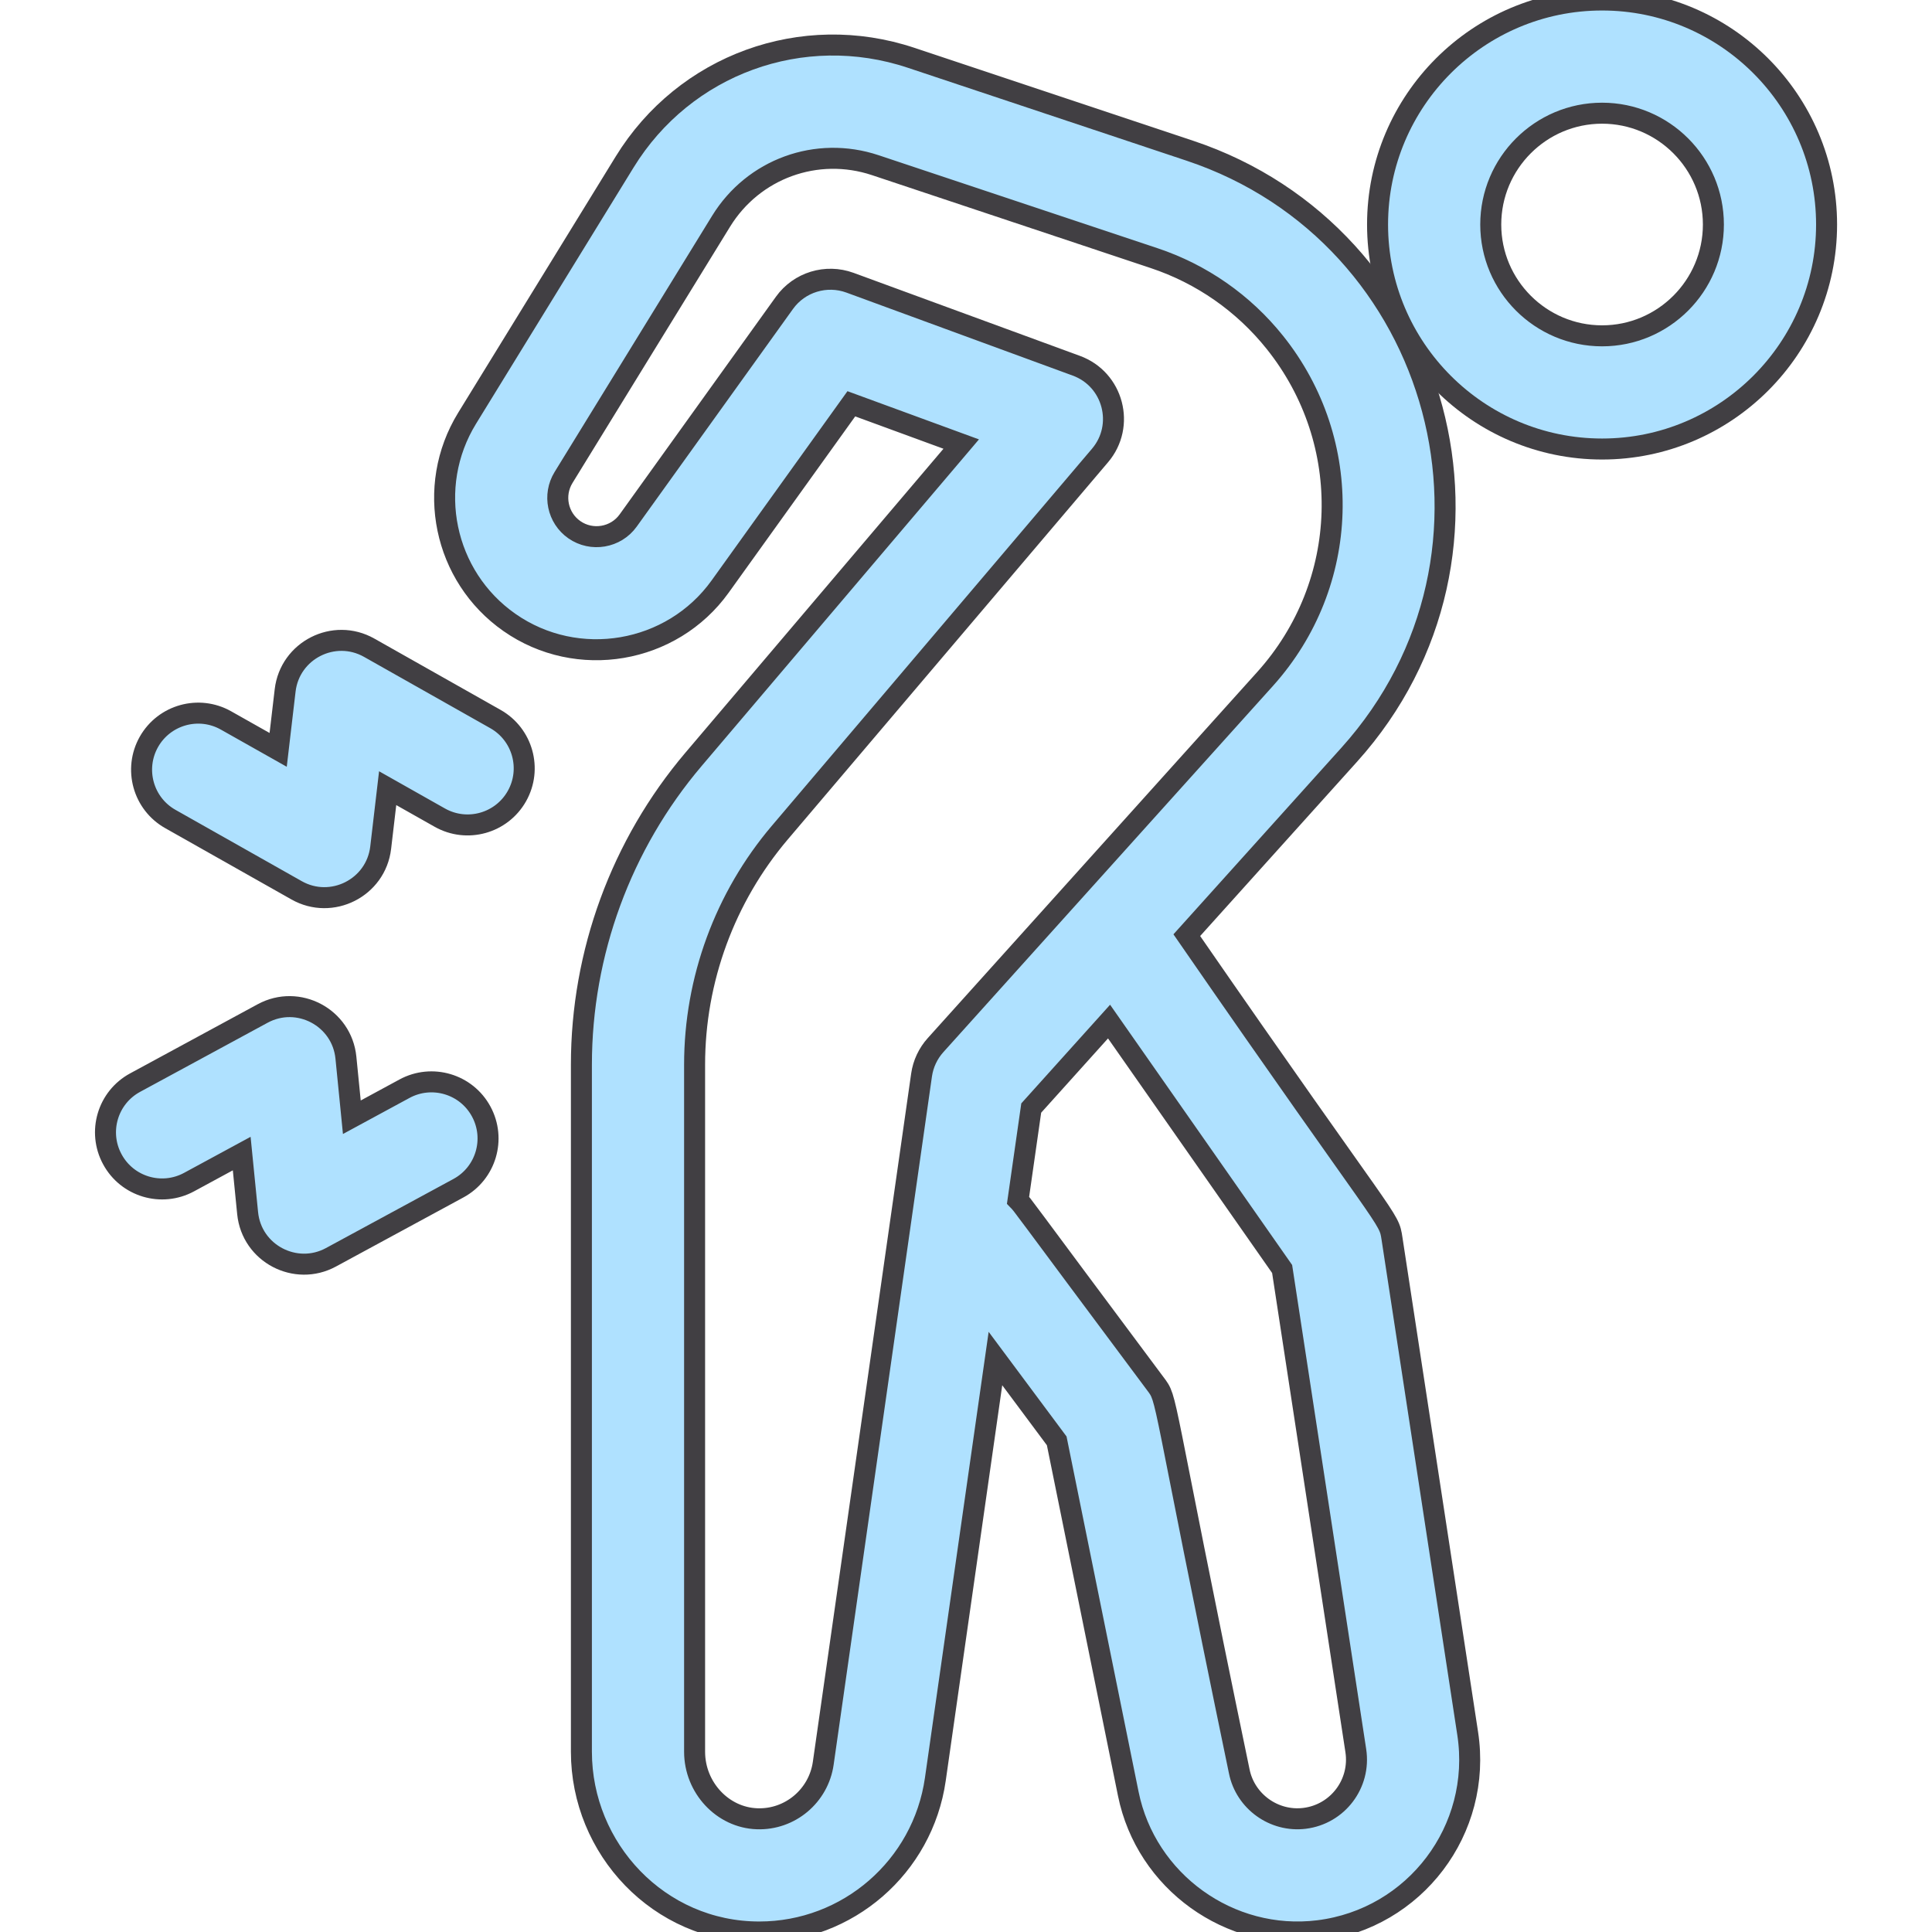 <svg width="46" height="46" viewBox="0 0 46 46" fill="none" xmlns="http://www.w3.org/2000/svg">
<g clip-path="url(#clip0_193_1284)">
<path d="M38.145 0C35.197 0 32.799 2.398 32.799 5.346C32.799 8.293 35.197 10.691 38.145 10.691C41.092 10.691 43.49 8.293 43.49 5.346C43.49 2.398 41.092 0 38.145 0ZM38.145 7.996C36.683 7.996 35.494 6.807 35.494 5.346C35.494 3.884 36.683 2.695 38.145 2.695C39.606 2.695 40.795 3.884 40.795 5.346C40.795 6.807 39.606 7.996 38.145 7.996Z" fill="#AFE1FF" stroke="#413F43" stroke-width="0.5"/>
<path d="M33.144 29.496C33.06 28.945 33.146 29.34 28.257 22.266L32.125 17.969C36.429 13.186 34.356 5.597 28.328 3.588L21.693 1.376C19.105 0.513 16.3 1.534 14.872 3.858L11.121 9.959C10.12 11.588 10.562 13.724 12.129 14.82C13.745 15.951 15.996 15.568 17.146 13.966L20.27 9.614L22.886 10.573L16.512 18.08C14.791 20.108 13.843 22.689 13.843 25.349V41.708C13.843 44.018 15.688 46 18.078 46C20.183 46 21.971 44.451 22.27 42.364L23.701 32.346L25.16 34.306L26.864 42.71C27.287 44.798 29.275 46.232 31.394 45.969C33.691 45.683 35.295 43.562 34.945 41.274L33.144 29.496ZM19.601 41.983C19.49 42.759 18.811 43.332 18.026 43.304C17.206 43.277 16.538 42.562 16.538 41.708V25.349C16.538 23.327 17.259 21.365 18.567 19.824L26.191 10.845C26.797 10.132 26.507 9.03 25.627 8.708L20.237 6.731C19.671 6.524 19.032 6.717 18.678 7.21L14.956 12.394C14.662 12.803 14.088 12.901 13.675 12.612C13.274 12.332 13.161 11.787 13.417 11.37L17.168 5.269C17.937 4.018 19.447 3.468 20.841 3.933L27.476 6.145C28.611 6.523 29.606 7.217 30.354 8.152H30.354C32.257 10.531 32.159 13.901 30.121 16.166L22.275 24.884C22.096 25.083 21.98 25.33 21.942 25.595L19.601 41.983ZM31.061 43.294C30.335 43.384 29.651 42.893 29.506 42.175C27.587 32.933 27.823 33.368 27.502 32.938C24.177 28.483 24.375 28.718 24.239 28.578L24.553 26.382L26.406 24.323L30.527 30.214L32.281 41.682C32.401 42.468 31.85 43.196 31.061 43.294Z" fill="#AFE1FF" stroke="#413F43" stroke-width="0.5"/>
<path d="M9.63 25.922L8.377 26.601L8.236 25.182C8.141 24.226 7.1 23.672 6.253 24.131L3.218 25.776C2.563 26.13 2.32 26.948 2.675 27.602C3.029 28.257 3.847 28.5 4.502 28.145L5.755 27.466L5.896 28.884C5.992 29.848 7.04 30.391 7.879 29.936L10.914 28.291C11.569 27.937 11.812 27.119 11.457 26.464C11.103 25.81 10.285 25.567 9.63 25.922Z" fill="#AFE1FF" stroke="#413F43" stroke-width="0.5"/>
<path d="M11.796 17.12L8.79 15.422C7.952 14.949 6.901 15.483 6.789 16.439L6.623 17.854L5.382 17.154C4.734 16.788 3.912 17.016 3.545 17.664C3.18 18.312 3.408 19.135 4.056 19.5L7.062 21.198C7.895 21.669 8.951 21.142 9.064 20.182L9.23 18.766L10.471 19.467C11.119 19.833 11.941 19.604 12.307 18.956C12.673 18.308 12.444 17.486 11.796 17.12Z" fill="#AFE1FF" stroke="#413F43" stroke-width="0.5"/>
</g>
<defs>
<clipPath id="clip0_193_1284">
<rect width="46" height="46" fill="white"/>
</clipPath>
</defs>
</svg>
